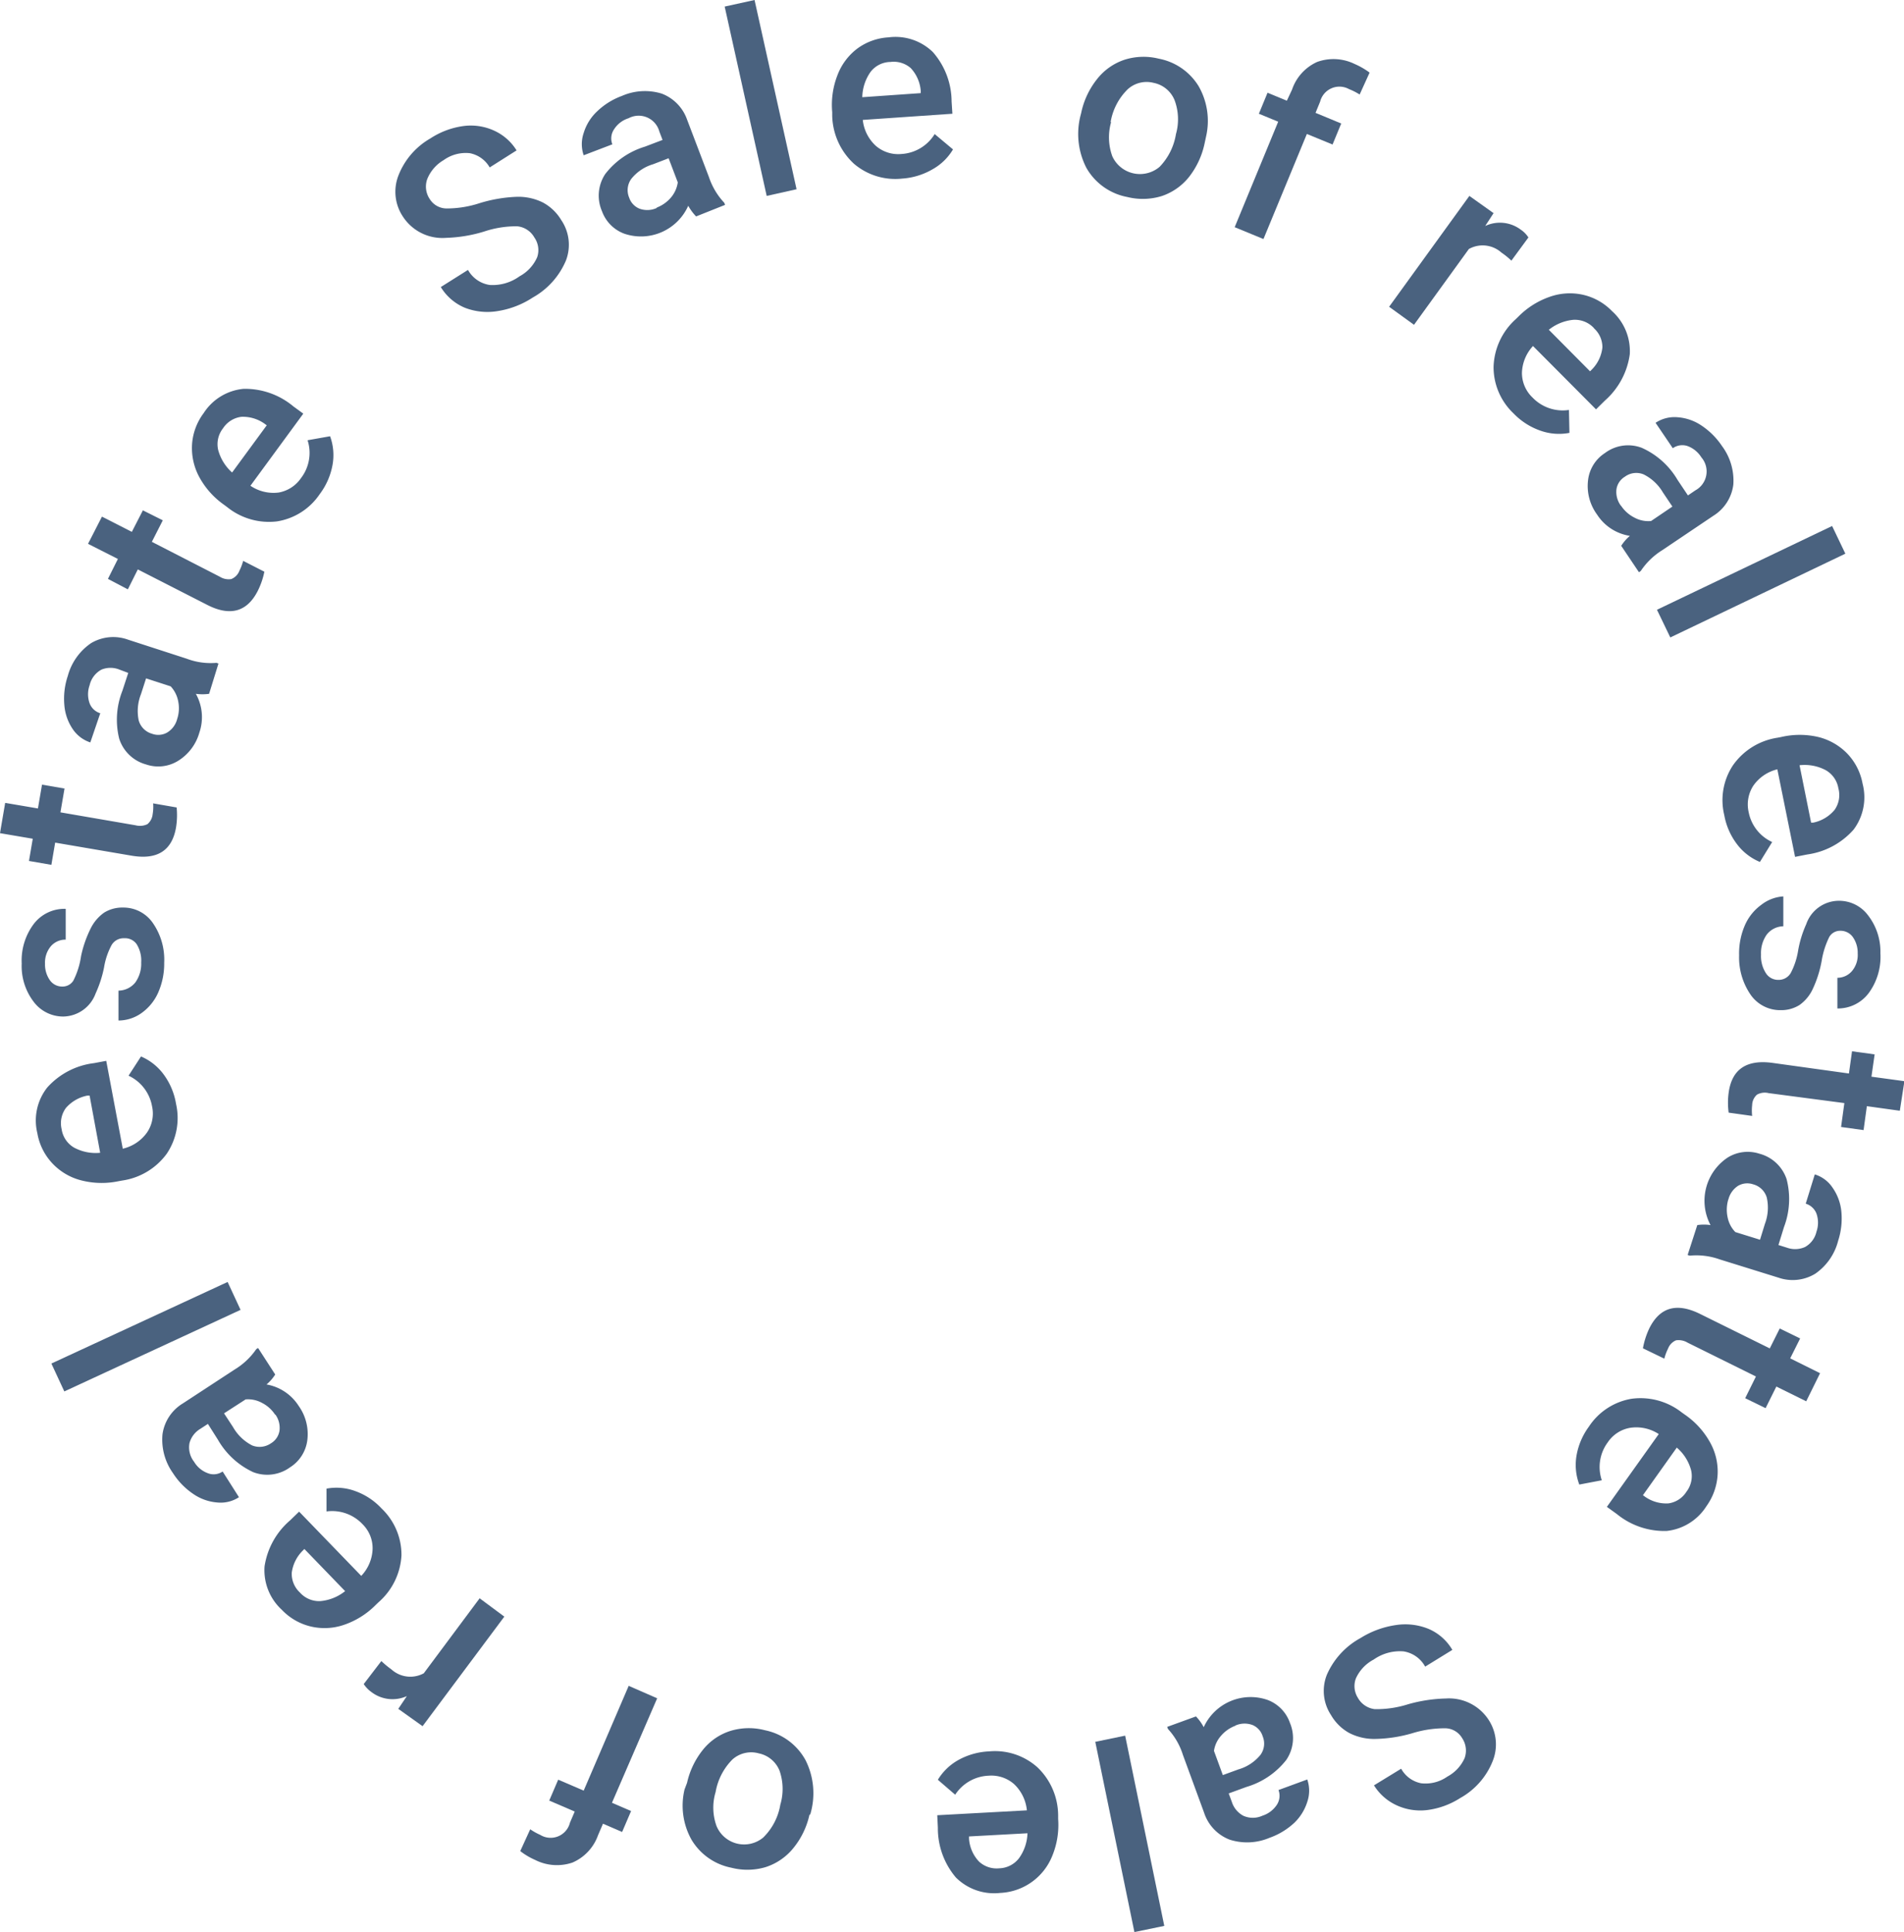 <svg xmlns="http://www.w3.org/2000/svg" viewBox="0 0 191.22 193.98"><defs><style>.cls-1{fill:#4a627f;}</style></defs><g id="Layer_2" data-name="Layer 2"><g id="Layer_1-2" data-name="Layer 1"><path class="cls-1" d="M53.67,23.85a2.22,2.22,0,0,0-1.73-1.13,10.19,10.19,0,0,0-3.33.53,14.43,14.43,0,0,1-3.8.63,4.73,4.73,0,0,1-4.35-2.14A4.49,4.49,0,0,1,40,17.66a7.37,7.37,0,0,1,3.22-3.76,8,8,0,0,1,3.29-1.24,5.62,5.62,0,0,1,3.08.44,5.16,5.16,0,0,1,2.29,2l-2.7,1.71a2.94,2.94,0,0,0-2-1.43,3.8,3.8,0,0,0-2.63.7A3.88,3.88,0,0,0,42.9,18,2.23,2.23,0,0,0,43.17,20a2,2,0,0,0,1.7.93,10.66,10.66,0,0,0,3.32-.54,14.5,14.5,0,0,1,3.71-.63,5.54,5.54,0,0,1,2.62.57,4.8,4.8,0,0,1,1.85,1.77,4.41,4.41,0,0,1,.47,4.05,7.66,7.66,0,0,1-3.33,3.72A8.94,8.94,0,0,1,50,31.23a6.26,6.26,0,0,1-3.31-.33,5.16,5.16,0,0,1-2.42-2.08L47,27.1a3,3,0,0,0,2.18,1.51,4.6,4.6,0,0,0,3-.87,4,4,0,0,0,1.77-1.92A2.2,2.2,0,0,0,53.67,23.85Z"/><path class="cls-1" d="M69.91,21.73a5.15,5.15,0,0,1-.79-1.07,5.2,5.2,0,0,1-6.4,2.81,3.77,3.77,0,0,1-2.26-2.26,3.92,3.92,0,0,1,.32-3.73,7.94,7.94,0,0,1,4-2.76l1.76-.67-.32-.84a2.15,2.15,0,0,0-3.09-1.34A2.67,2.67,0,0,0,61.66,13a1.62,1.62,0,0,0-.16,1.49l-2.88,1.1a3.43,3.43,0,0,1,0-2.24,4.94,4.94,0,0,1,1.35-2.17,7.12,7.12,0,0,1,2.49-1.55,5.75,5.75,0,0,1,4-.23A4.32,4.32,0,0,1,69,12l2.2,5.78a7,7,0,0,0,1.54,2.58l.08.21Zm-4-.87a3.55,3.55,0,0,0,1.45-1,3,3,0,0,0,.71-1.55l-.92-2.42-1.56.6a4.41,4.41,0,0,0-2.19,1.47,1.93,1.93,0,0,0-.21,1.89,1.8,1.8,0,0,0,1.06,1.11A2.29,2.29,0,0,0,66,20.86Z"/><path class="cls-1" d="M80,19l-3,.67L72.78.66l3-.66Z"/><path class="cls-1" d="M90.61,17.93a6.38,6.38,0,0,1-4.87-1.51,6.78,6.78,0,0,1-2.16-4.78l0-.38a8.2,8.2,0,0,1,.53-3.72,6,6,0,0,1,2-2.67,5.85,5.85,0,0,1,3.13-1.12,5.38,5.38,0,0,1,4.45,1.48,7.57,7.57,0,0,1,1.88,4.95l.08,1.24-9,.62a4.1,4.1,0,0,0,1.32,2.61,3.43,3.43,0,0,0,2.57.81,4.2,4.2,0,0,0,3.33-2L95.71,15A5.5,5.5,0,0,1,93.65,17,7,7,0,0,1,90.61,17.93ZM89.43,6.22a2.56,2.56,0,0,0-2,1,4.56,4.56,0,0,0-.83,2.54l5.87-.41,0-.23a3.78,3.78,0,0,0-1-2.28A2.6,2.6,0,0,0,89.43,6.22Z"/><path class="cls-1" d="M108.59,11.31a8.11,8.11,0,0,1,1.59-3.37A5.86,5.86,0,0,1,112.93,6a6.33,6.33,0,0,1,3.44-.11,6,6,0,0,1,4,2.75,7,7,0,0,1,.76,5.05l-.15.7a8.2,8.2,0,0,1-1.56,3.37,5.9,5.9,0,0,1-2.73,1.92,6.45,6.45,0,0,1-3.47.1,6,6,0,0,1-4.11-2.92,7.45,7.45,0,0,1-.55-5.42Zm3,.95a5.57,5.57,0,0,0,.12,3.43,3.05,3.05,0,0,0,4.75,1.06,6.12,6.12,0,0,0,1.64-3.28,5.47,5.47,0,0,0-.14-3.42,2.87,2.87,0,0,0-2.1-1.73,2.82,2.82,0,0,0-2.6.64A6,6,0,0,0,111.54,12.26Z"/><path class="cls-1" d="M124,22.81l4.37-10.59-1.94-.8.87-2.11,1.94.8L129.76,9a4.7,4.7,0,0,1,2.52-2.78,4.84,4.84,0,0,1,3.76.2,7.59,7.59,0,0,1,1.51.87l-1,2.2a6.13,6.13,0,0,0-1.06-.54,2,2,0,0,0-2.91,1.26l-.46,1.12,2.58,1.07-.87,2.11-2.58-1.06L126.89,24Z"/><path class="cls-1" d="M151.79,26.17a7.6,7.6,0,0,0-1-.81,2.83,2.83,0,0,0-3.27-.36l-5.51,7.61-2.5-1.81,8.06-11.13L150,21.4l-.84,1.29a3.48,3.48,0,0,1,3.56.36,2.76,2.76,0,0,1,.78.79Z"/><path class="cls-1" d="M152,41.5a6.39,6.39,0,0,1-2-4.67,6.71,6.71,0,0,1,2.2-4.76l.28-.27a8.21,8.21,0,0,1,3.16-2,6.05,6.05,0,0,1,3.36-.2,5.87,5.87,0,0,1,2.89,1.63,5.39,5.39,0,0,1,1.79,4.34,7.56,7.56,0,0,1-2.51,4.66l-.88.87-6.33-6.36a4.14,4.14,0,0,0-1.11,2.7,3.41,3.41,0,0,0,1.07,2.48,4.2,4.2,0,0,0,3.65,1.24l.05,2.3a5.57,5.57,0,0,1-2.91-.22A6.88,6.88,0,0,1,152,41.5Zm8.08-8.56a2.61,2.61,0,0,0-2.08-.83,4.64,4.64,0,0,0-2.45,1l4.14,4.17.16-.16a3.7,3.7,0,0,0,1.08-2.24A2.56,2.56,0,0,0,160.06,32.94Z"/><path class="cls-1" d="M162.82,54.8a4.46,4.46,0,0,1,.87-1,4.78,4.78,0,0,1-3.29-2.13,4.84,4.84,0,0,1-.91-3.46,3.75,3.75,0,0,1,1.69-2.72,3.87,3.87,0,0,1,3.7-.53,7.9,7.9,0,0,1,3.59,3.21l1.05,1.57.75-.51a2.16,2.16,0,0,0,.6-3.31,2.75,2.75,0,0,0-1.4-1.14A1.66,1.66,0,0,0,168,45l-1.73-2.55a3.44,3.44,0,0,1,2.18-.56,4.93,4.93,0,0,1,2.41.82,7.44,7.44,0,0,1,2.08,2.07,5.81,5.81,0,0,1,1.14,3.87,4.3,4.3,0,0,1-2,3.13l-5.14,3.46a7.1,7.1,0,0,0-2.16,2.09l-.18.12Zm0-4a3.5,3.5,0,0,0,1.33,1.17,2.93,2.93,0,0,0,1.67.34l2.14-1.45L167,49.43a4.63,4.63,0,0,0-1.93-1.8,1.93,1.93,0,0,0-1.88.23,1.78,1.78,0,0,0-.85,1.28A2.31,2.31,0,0,0,162.77,50.75Z"/><path class="cls-1" d="M167.75,64l-1.34-2.78L184,52.81l1.33,2.78Z"/><path class="cls-1" d="M173.17,81.84a6.34,6.34,0,0,1,.87-5,6.68,6.68,0,0,1,4.46-2.77l.37-.07a8.19,8.19,0,0,1,3.76,0,6.07,6.07,0,0,1,2.91,1.68,5.89,5.89,0,0,1,1.52,3,5.4,5.4,0,0,1-.9,4.61,7.59,7.59,0,0,1-4.66,2.5l-1.22.24-1.78-8.79a4.12,4.12,0,0,0-2.41,1.64,3.45,3.45,0,0,0-.47,2.66,4.16,4.16,0,0,0,2.36,3l-1.23,2a5.54,5.54,0,0,1-2.3-1.78A6.78,6.78,0,0,1,173.17,81.84Zm11.46-2.69a2.58,2.58,0,0,0-1.28-1.83,4.52,4.52,0,0,0-2.62-.49l1.16,5.76.23,0a3.77,3.77,0,0,0,2.13-1.28A2.58,2.58,0,0,0,184.63,79.15Z"/><path class="cls-1" d="M178.6,98.38a1.4,1.4,0,0,0,1.25-.7,7.27,7.27,0,0,0,.74-2.26,11.08,11.08,0,0,1,.81-2.63,3.48,3.48,0,0,1,3.21-2.35,3.62,3.62,0,0,1,3,1.46,5.94,5.94,0,0,1,1.24,3.8,6.15,6.15,0,0,1-1.17,4,3.86,3.86,0,0,1-3.15,1.55l0-3.08a1.93,1.93,0,0,0,1.47-.68,2.51,2.51,0,0,0,.57-1.76,2.74,2.74,0,0,0-.49-1.65,1.51,1.51,0,0,0-1.26-.63,1.26,1.26,0,0,0-1.1.61,8.46,8.46,0,0,0-.77,2.42,11.39,11.39,0,0,1-.92,2.87,4.06,4.06,0,0,1-1.3,1.55,3.43,3.43,0,0,1-1.88.52,3.61,3.61,0,0,1-3-1.5,6.61,6.61,0,0,1-1.19-4,7.11,7.11,0,0,1,.57-3,5,5,0,0,1,1.65-2.07A4,4,0,0,1,179.1,90l0,3a2.15,2.15,0,0,0-1.67.84,3.22,3.22,0,0,0-.57,2,3.17,3.17,0,0,0,.48,1.85A1.45,1.45,0,0,0,178.6,98.38Z"/><path class="cls-1" d="M190.8,111.52l-3.31-.46-.33,2.4-2.26-.31.33-2.4-7.6-1a1.62,1.62,0,0,0-1.17.15,1.44,1.44,0,0,0-.49,1.05,4.94,4.94,0,0,0,0,1.09l-2.36-.33a7.42,7.42,0,0,1,0-2c.32-2.35,1.78-3.34,4.37-3l7.71,1.07.31-2.23,2.27.31-.32,2.24,3.31.45Z"/><path class="cls-1" d="M170.46,123a4.4,4.4,0,0,1,1.33,0,5.21,5.21,0,0,1,1.72-6.78,3.8,3.8,0,0,1,3.18-.39,3.93,3.93,0,0,1,2.74,2.56,7.93,7.93,0,0,1-.26,4.8l-.56,1.81.86.27a2.43,2.43,0,0,0,1.81-.07,2.35,2.35,0,0,0,1.15-1.54,2.74,2.74,0,0,0,0-1.81,1.67,1.67,0,0,0-1.08-1l.91-2.94a3.31,3.31,0,0,1,1.79,1.34,5,5,0,0,1,.88,2.4,7.23,7.23,0,0,1-.32,2.91,5.74,5.74,0,0,1-2.3,3.32,4.36,4.36,0,0,1-3.69.4l-5.92-1.84a6.94,6.94,0,0,0-3-.37l-.21-.07Zm3.12-2.59a3.58,3.58,0,0,0-.08,1.78,2.93,2.93,0,0,0,.78,1.51l2.48.77.49-1.59a4.61,4.61,0,0,0,.19-2.64,1.94,1.94,0,0,0-1.36-1.33,1.84,1.84,0,0,0-1.53.15A2.3,2.3,0,0,0,173.58,120.44Z"/><path class="cls-1" d="M181.4,140.69l-3-1.48-1.08,2.17-2.05-1,1.08-2.18-6.87-3.4a1.74,1.74,0,0,0-1.16-.23,1.46,1.46,0,0,0-.8.84,4.84,4.84,0,0,0-.37,1L165,135.37a8,8,0,0,1,.64-2c1.06-2.13,2.75-2.61,5.1-1.45l7,3.46,1-2,2.05,1-1,2,3,1.49Z"/><path class="cls-1" d="M159.57,143.24a6.39,6.39,0,0,1,4.27-2.8,6.71,6.71,0,0,1,5.06,1.37l.31.22a8.19,8.19,0,0,1,2.53,2.78,6,6,0,0,1,.76,3.28,6,6,0,0,1-1.12,3.13,5.41,5.41,0,0,1-4,2.49,7.55,7.55,0,0,1-5-1.7l-1-.72,5.21-7.31a4.12,4.12,0,0,0-2.85-.63,3.39,3.39,0,0,0-2.27,1.46,4.16,4.16,0,0,0-.6,3.81l-2.26.43a5.58,5.58,0,0,1-.28-2.9A6.87,6.87,0,0,1,159.57,143.24Zm9.8,6.53a2.57,2.57,0,0,0,.46-2.19,4.51,4.51,0,0,0-1.43-2.24L165,150.12l.18.13a3.7,3.7,0,0,0,2.39.69A2.55,2.55,0,0,0,169.37,149.77Z"/><path class="cls-1" d="M136.36,170.44a2.25,2.25,0,0,0,1.71,1.16,10.53,10.53,0,0,0,3.34-.49,15.09,15.09,0,0,1,3.81-.58,4.74,4.74,0,0,1,4.32,2.2,4.5,4.5,0,0,1,.37,4.09,7.35,7.35,0,0,1-3.27,3.71,8,8,0,0,1-3.3,1.2,5.7,5.7,0,0,1-3.08-.48,5.26,5.26,0,0,1-2.27-2l2.73-1.67a2.93,2.93,0,0,0,2,1.46,3.8,3.8,0,0,0,2.64-.67,3.92,3.92,0,0,0,1.73-1.85,2.23,2.23,0,0,0-.24-2,2,2,0,0,0-1.69-1,11.07,11.07,0,0,0-3.33.5,14.17,14.17,0,0,1-3.72.57,5.47,5.47,0,0,1-2.61-.6,4.79,4.79,0,0,1-1.82-1.79,4.39,4.39,0,0,1-.42-4.06,7.72,7.72,0,0,1,3.38-3.68,9.14,9.14,0,0,1,3.53-1.3,6.2,6.2,0,0,1,3.3.38,5.07,5.07,0,0,1,2.39,2.11l-2.73,1.68a3,3,0,0,0-2.17-1.53,4.57,4.57,0,0,0-3,.82,4,4,0,0,0-1.79,1.9A2.19,2.19,0,0,0,136.36,170.44Z"/><path class="cls-1" d="M120.11,172.33a4.71,4.71,0,0,1,.78,1.08,5.18,5.18,0,0,1,6.43-2.73,3.79,3.79,0,0,1,2.23,2.3,3.9,3.9,0,0,1-.37,3.72,7.93,7.93,0,0,1-4,2.71l-1.78.65.31.84a2.41,2.41,0,0,0,1.15,1.4,2.33,2.33,0,0,0,1.92,0,2.74,2.74,0,0,0,1.45-1.09,1.65,1.65,0,0,0,.17-1.49l2.89-1.06a3.46,3.46,0,0,1,0,2.25A5,5,0,0,1,130,183a7.15,7.15,0,0,1-2.51,1.52,5.75,5.75,0,0,1-4,.18,4.33,4.33,0,0,1-2.56-2.7l-2.13-5.81a6.85,6.85,0,0,0-1.5-2.6l-.08-.21Zm4,.92a3.53,3.53,0,0,0-1.46,1,2.9,2.9,0,0,0-.73,1.54l.89,2.43,1.56-.57a4.45,4.45,0,0,0,2.21-1.45,1.91,1.91,0,0,0,.23-1.88,1.79,1.79,0,0,0-1-1.12A2.28,2.28,0,0,0,124.06,173.25Z"/><path class="cls-1" d="M110,174.88l3-.62,3.93,19.1-3,.62Z"/><path class="cls-1" d="M99.33,175.84a6.39,6.39,0,0,1,4.85,1.59,6.71,6.71,0,0,1,2.09,4.81l0,.38a8.16,8.16,0,0,1-.59,3.71,5.92,5.92,0,0,1-5.23,3.72A5.43,5.43,0,0,1,96,188.5a7.62,7.62,0,0,1-1.81-5l-.06-1.25,9-.49a4.17,4.17,0,0,0-1.28-2.63,3.46,3.46,0,0,0-2.56-.85,4.21,4.21,0,0,0-3.36,1.91l-1.74-1.5a5.58,5.58,0,0,1,2.09-2A7,7,0,0,1,99.33,175.84Zm1,11.74a2.6,2.6,0,0,0,2-1,4.53,4.53,0,0,0,.86-2.52l-5.87.32,0,.23a3.71,3.71,0,0,0,1,2.29A2.61,2.61,0,0,0,100.35,187.58Z"/><path class="cls-1" d="M81.29,182.22a8,8,0,0,1-1.63,3.35,5.9,5.9,0,0,1-2.77,1.89,6.45,6.45,0,0,1-3.44.06,6,6,0,0,1-4-2.81,7,7,0,0,1-.7-5.05L69,179a8.14,8.14,0,0,1,1.61-3.34,5.76,5.76,0,0,1,2.76-1.88,6.36,6.36,0,0,1,3.47-.06,6,6,0,0,1,4.06,3,7.39,7.39,0,0,1,.48,5.43Zm-2.93-1a5.57,5.57,0,0,0-.07-3.44,2.86,2.86,0,0,0-2.08-1.74,2.83,2.83,0,0,0-2.65.61,6.11,6.11,0,0,0-1.69,3.27,5.41,5.41,0,0,0,.09,3.41,3,3,0,0,0,4.69,1.16A6,6,0,0,0,78.36,181.24Z"/><path class="cls-1" d="M66,170.51,61.46,181l1.92.83-.9,2.1-1.92-.83-.5,1.16A4.7,4.7,0,0,1,57.5,187a4.84,4.84,0,0,1-3.75-.26,7,7,0,0,1-1.5-.89l1-2.19a6,6,0,0,0,1,.56A2,2,0,0,0,57.24,183l.48-1.12-2.56-1.1.9-2.1,2.56,1.1,4.52-10.52Z"/><path class="cls-1" d="M38.3,166.77a8.56,8.56,0,0,0,1,.83,2.83,2.83,0,0,0,3.26.4l5.61-7.53,2.48,1.84-8.21,11L40,171.57l.86-1.28a3.49,3.49,0,0,1-3.56-.41,3,3,0,0,1-.77-.8Z"/><path class="cls-1" d="M38.32,151.45a6.42,6.42,0,0,1,2,4.7A6.72,6.72,0,0,1,38,160.88l-.27.26a8.18,8.18,0,0,1-3.2,2,6,6,0,0,1-3.36.15,5.89,5.89,0,0,1-2.87-1.67,5.38,5.38,0,0,1-1.73-4.36,7.57,7.57,0,0,1,2.57-4.62l.9-.87,6.24,6.45a4.12,4.12,0,0,0,1.14-2.69,3.38,3.38,0,0,0-1-2.49,4.2,4.2,0,0,0-3.63-1.29l0-2.29a5.44,5.44,0,0,1,2.9.25A6.67,6.67,0,0,1,38.32,151.45Zm-8.19,8.45a2.57,2.57,0,0,0,2.06.85,4.62,4.62,0,0,0,2.47-1l-4.09-4.23-.16.16a3.82,3.82,0,0,0-1.11,2.23A2.57,2.57,0,0,0,30.13,159.9Z"/><path class="cls-1" d="M27.64,138a4.46,4.46,0,0,1-.87,1A4.82,4.82,0,0,1,30,141.16a4.87,4.87,0,0,1,.86,3.47,3.78,3.78,0,0,1-1.73,2.69,3.9,3.9,0,0,1-3.71.48,7.93,7.93,0,0,1-3.54-3.26l-1-1.58-.75.49a2.39,2.39,0,0,0-1.1,1.44,2.34,2.34,0,0,0,.46,1.87,2.69,2.69,0,0,0,1.38,1.15,1.6,1.6,0,0,0,1.49-.17L24,150.32a3.36,3.36,0,0,1-2.18.53,4.91,4.91,0,0,1-2.4-.85,7.22,7.22,0,0,1-2.05-2.1A5.79,5.79,0,0,1,16.32,144a4.32,4.32,0,0,1,2.05-3.1l5.18-3.39a7.08,7.08,0,0,0,2.19-2.06l.18-.11Zm0,4.05a3.41,3.41,0,0,0-1.31-1.19,2.92,2.92,0,0,0-1.66-.36L22.5,141.9l.91,1.39a4.64,4.64,0,0,0,1.91,1.83,2,2,0,0,0,1.89-.21,1.8,1.8,0,0,0,.86-1.27A2.29,2.29,0,0,0,27.64,142Z"/><path class="cls-1" d="M22.86,128.71l1.3,2.8L6.46,139.7l-1.3-2.8Z"/><path class="cls-1" d="M17.68,110.83a6.42,6.42,0,0,1-.93,5,6.73,6.73,0,0,1-4.5,2.7l-.38.07a8.26,8.26,0,0,1-3.75-.1,6,6,0,0,1-2.89-1.73,5.86,5.86,0,0,1-1.48-3,5.35,5.35,0,0,1,1-4.59,7.51,7.51,0,0,1,4.69-2.44l1.23-.23,1.66,8.82a4.13,4.13,0,0,0,2.43-1.62,3.36,3.36,0,0,0,.51-2.64A4.19,4.19,0,0,0,12.91,108l1.25-1.93a5.5,5.5,0,0,1,2.28,1.81A6.83,6.83,0,0,1,17.68,110.83ZM6.19,113.37a2.57,2.57,0,0,0,1.25,1.85,4.58,4.58,0,0,0,2.62.52L9,110l-.23,0a3.81,3.81,0,0,0-2.15,1.24A2.58,2.58,0,0,0,6.19,113.37Z"/><path class="cls-1" d="M12.47,94.2a1.39,1.39,0,0,0-1.26.68,7.11,7.11,0,0,0-.76,2.25,11.85,11.85,0,0,1-.85,2.62,3.52,3.52,0,0,1-3.24,2.31,3.7,3.7,0,0,1-3-1.51,5.9,5.9,0,0,1-1.18-3.81,6.12,6.12,0,0,1,1.23-4A3.87,3.87,0,0,1,6.6,91.25v3.09A1.94,1.94,0,0,0,5.11,95a2.56,2.56,0,0,0-.59,1.76A2.75,2.75,0,0,0,5,98.4a1.5,1.5,0,0,0,1.26.65,1.27,1.27,0,0,0,1.11-.6A8,8,0,0,0,8.14,96a11.46,11.46,0,0,1,1-2.85,4.21,4.21,0,0,1,1.33-1.53,3.45,3.45,0,0,1,1.88-.5,3.58,3.58,0,0,1,3,1.55,6.45,6.45,0,0,1,1.14,4,7.19,7.19,0,0,1-.61,3,5,5,0,0,1-1.68,2.05,4,4,0,0,1-2.3.74v-3a2.21,2.21,0,0,0,1.69-.82,3.23,3.23,0,0,0,.59-2,3.1,3.1,0,0,0-.46-1.85A1.42,1.42,0,0,0,12.47,94.2Z"/><path class="cls-1" d="M.52,80.61l3.29.56.41-2.39,2.26.39-.41,2.39,7.55,1.3a1.74,1.74,0,0,0,1.18-.11,1.49,1.49,0,0,0,.53-1,4.36,4.36,0,0,0,.05-1.09l2.36.41a7.72,7.72,0,0,1-.06,2c-.4,2.34-1.89,3.28-4.47,2.84L5.54,84.6l-.38,2.23-2.25-.39.38-2.23L0,83.65Z"/><path class="cls-1" d="M21,69.66a4.86,4.86,0,0,1-1.33,0,4.79,4.79,0,0,1,.35,3.9,4.88,4.88,0,0,1-2.17,2.85,3.78,3.78,0,0,1-3.18.34,3.91,3.91,0,0,1-2.7-2.59,7.92,7.92,0,0,1,.32-4.8l.59-1.8L12,67.23a2.39,2.39,0,0,0-1.81,0A2.38,2.38,0,0,0,9,68.8a2.68,2.68,0,0,0,0,1.81,1.65,1.65,0,0,0,1.07,1l-1,2.93a3.42,3.42,0,0,1-1.78-1.36,5,5,0,0,1-.83-2.42,7.2,7.2,0,0,1,.35-2.9,5.81,5.81,0,0,1,2.34-3.29,4.36,4.36,0,0,1,3.7-.35l5.89,1.91a6.81,6.81,0,0,0,3,.42l.2.07ZM17.79,72.2a3.43,3.43,0,0,0,.11-1.77,3,3,0,0,0-.76-1.52l-2.47-.8-.51,1.58a4.6,4.6,0,0,0-.23,2.64,1.94,1.94,0,0,0,1.34,1.34,1.8,1.8,0,0,0,1.53-.13A2.23,2.23,0,0,0,17.79,72.2Z"/><path class="cls-1" d="M10.24,51.87l3,1.53,1.11-2.16,2,1-1.1,2.16,6.82,3.5a1.67,1.67,0,0,0,1.15.24,1.43,1.43,0,0,0,.82-.83,5,5,0,0,0,.38-1l2.13,1.09a7.65,7.65,0,0,1-.67,1.94c-1.08,2.11-2.79,2.57-5.11,1.37l-6.93-3.54-1,2-2-1.05,1-2-3-1.52Z"/><path class="cls-1" d="M32.11,49.61a6.37,6.37,0,0,1-4.3,2.74,6.7,6.7,0,0,1-5-1.44l-.31-.23A8.18,8.18,0,0,1,20,47.87a6.11,6.11,0,0,1-.71-3.29,5.87,5.87,0,0,1,1.17-3.11,5.34,5.34,0,0,1,4-2.43,7.55,7.55,0,0,1,5,1.76l1,.73-5.31,7.24a4.12,4.12,0,0,0,2.84.68A3.44,3.44,0,0,0,30.23,48a4.15,4.15,0,0,0,.66-3.8l2.26-.4a5.51,5.51,0,0,1,.24,2.91A6.89,6.89,0,0,1,32.11,49.61ZM22.4,43a2.58,2.58,0,0,0-.49,2.17,4.65,4.65,0,0,0,1.4,2.27l3.48-4.74-.18-.13a3.73,3.73,0,0,0-2.38-.72A2.58,2.58,0,0,0,22.4,43Z"/></g></g></svg>